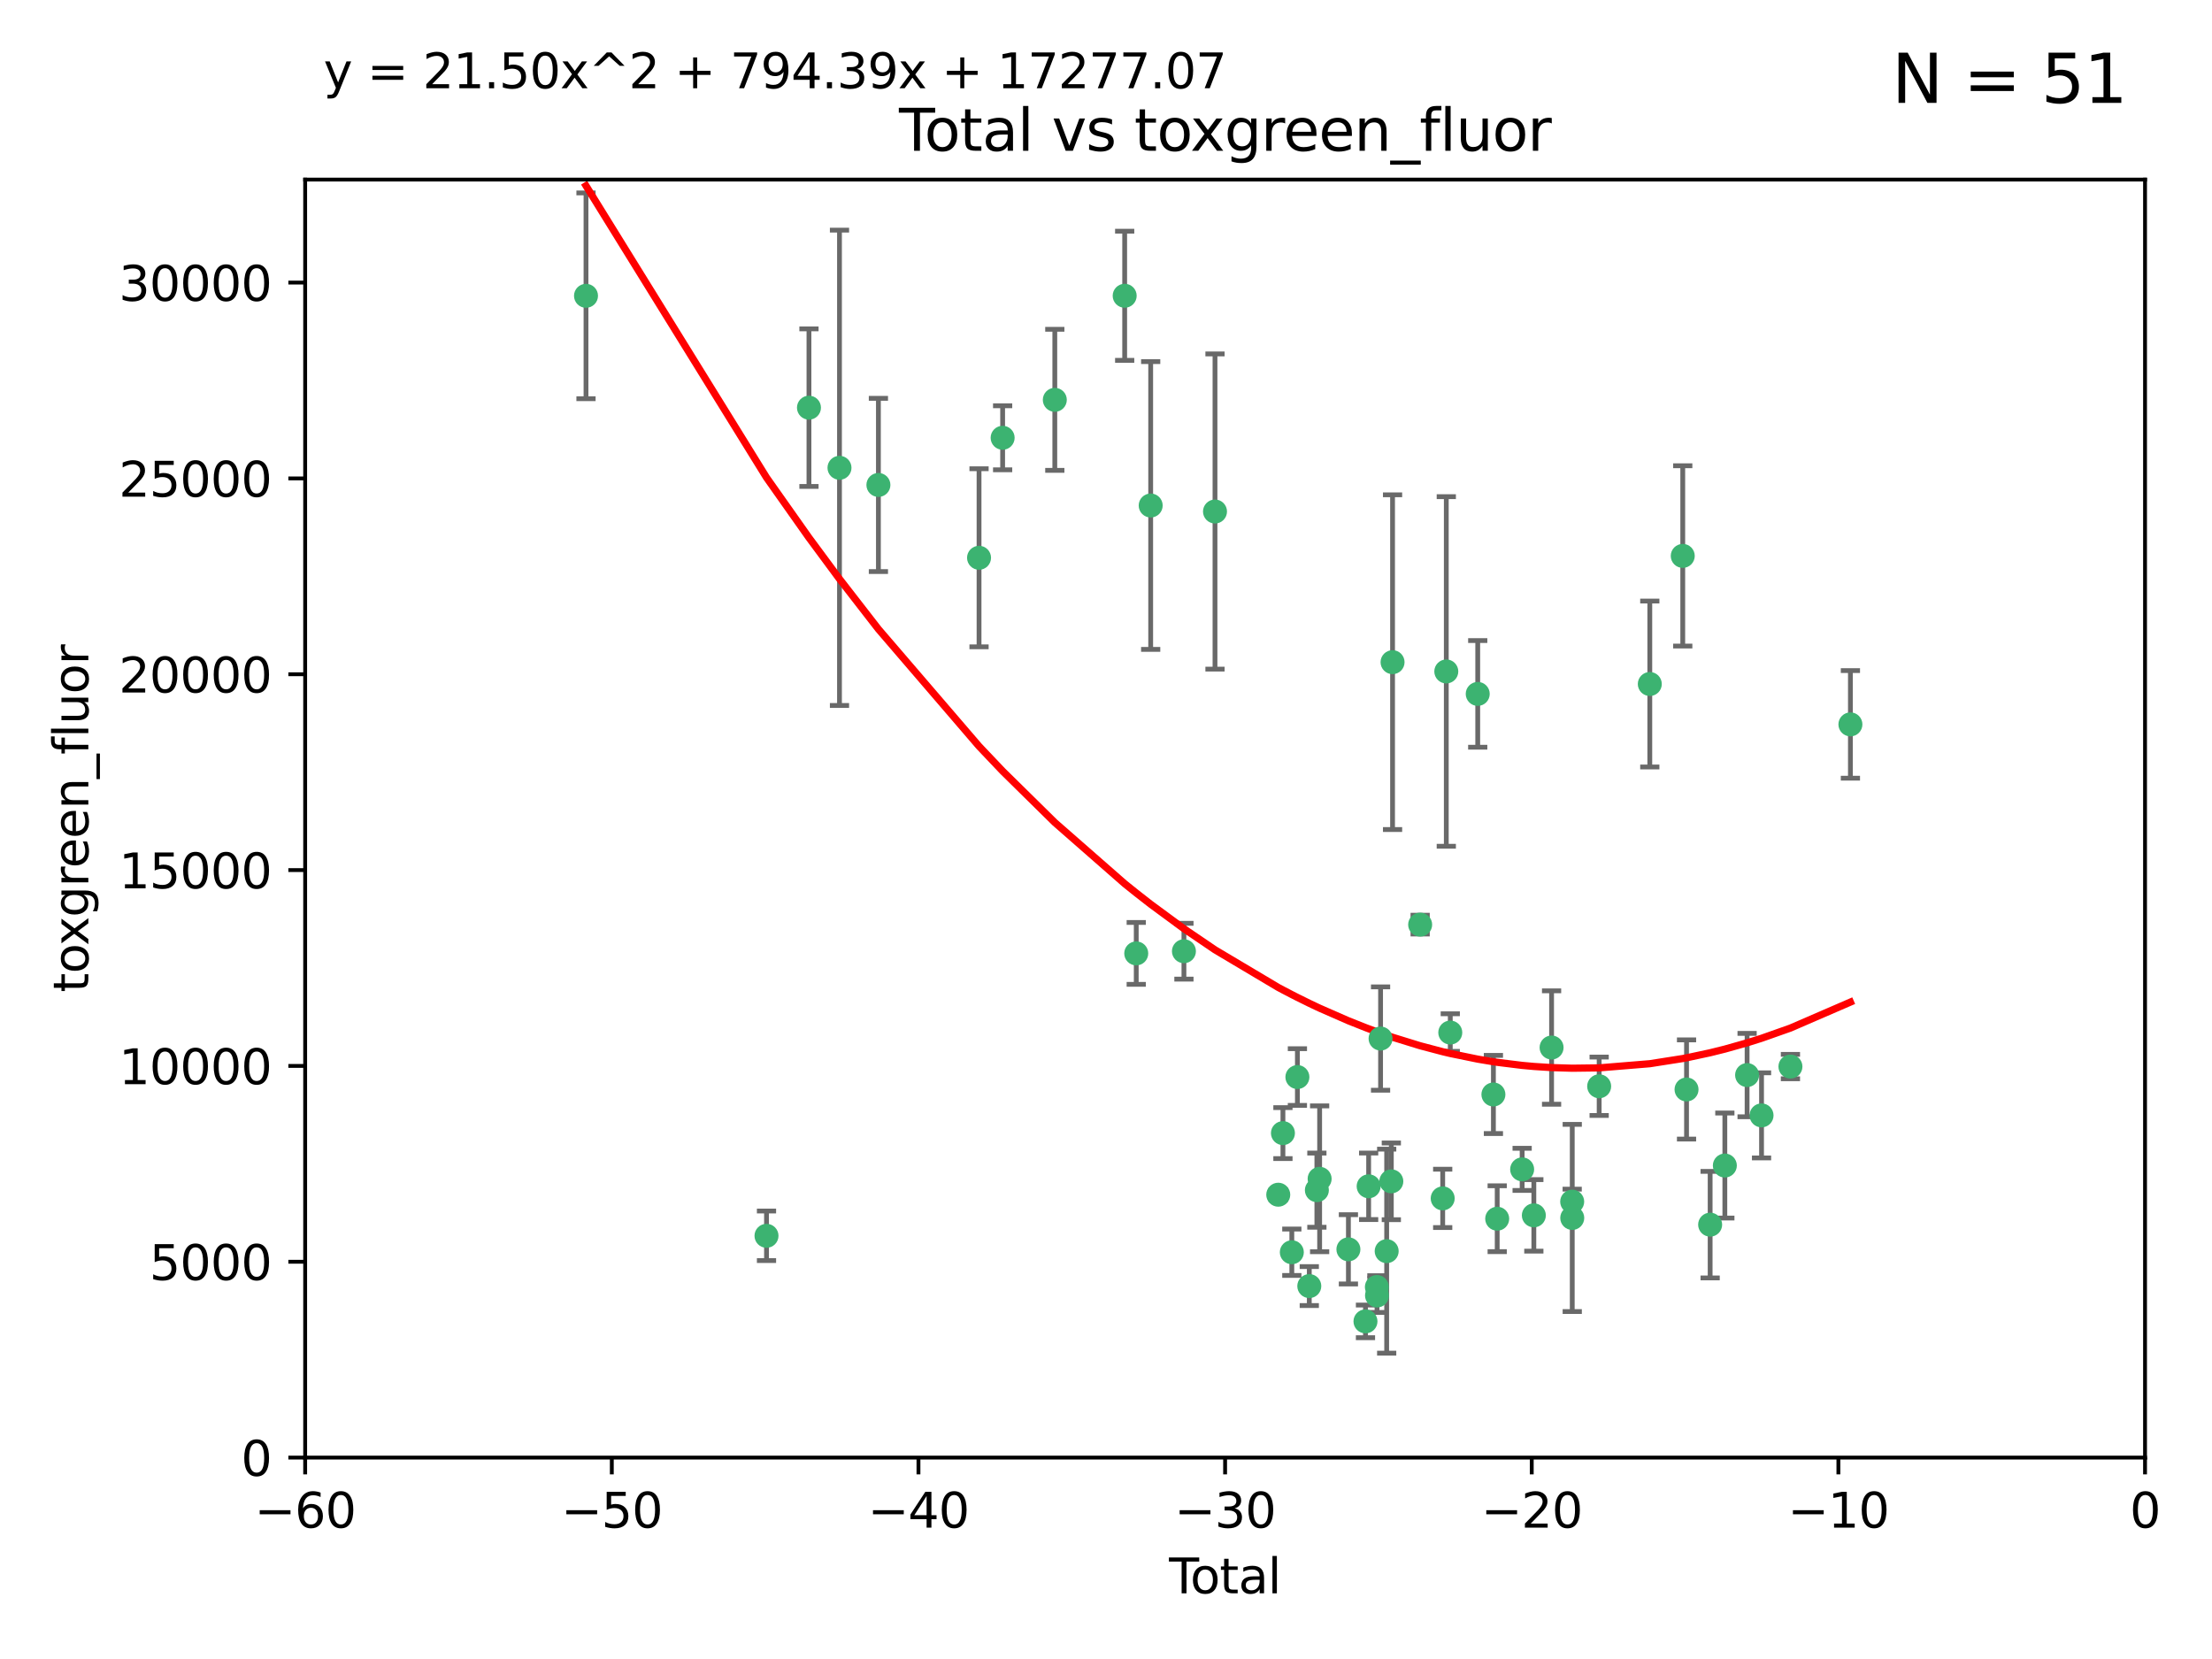 <?xml version="1.0" encoding="utf-8" standalone="no"?>
<!DOCTYPE svg PUBLIC "-//W3C//DTD SVG 1.1//EN"
  "http://www.w3.org/Graphics/SVG/1.1/DTD/svg11.dtd">
<svg xmlns:xlink="http://www.w3.org/1999/xlink" width="460.8pt" height="345.6pt" viewBox="0 0 460.8 345.6" xmlns="http://www.w3.org/2000/svg" version="1.1">
 <defs>
  <style type="text/css">*{stroke-linejoin: round; stroke-linecap: butt}</style>
 </defs>
 <g id="figure_1">
  <g id="patch_1">
   <path d="M 0 345.6 
L 460.8 345.6 
L 460.8 0 
L 0 0 
z
" style="fill: #ffffff"/>
  </g>
  <g id="axes_1">
   <g id="patch_2">
    <path d="M 63.571 303.64 
L 446.85 303.64 
L 446.85 37.411 
L 63.571 37.411 
z
" style="fill: #ffffff"/>
   </g>
   <g id="PathCollection_1">
    <defs>
     <path id="mffde269148" d="M 0 1.118 
C 0.297 1.118 0.581 1 0.791 0.791 
C 1 0.581 1.118 0.297 1.118 0 
C 1.118 -0.297 1 -0.581 0.791 -0.791 
C 0.581 -1 0.297 -1.118 0 -1.118 
C -0.297 -1.118 -0.581 -1 -0.791 -0.791 
C -1 -0.581 -1.118 -0.297 -1.118 0 
C -1.118 0.297 -1 0.581 -0.791 0.791 
C -0.581 1 -0.297 1.118 0 1.118 
z
" style="stroke: #3cb371"/>
    </defs>
    <g clip-path="url(#p7f542a3ec4)">
     <use xlink:href="#mffde269148" x="122.075" y="61.623" style="fill: #3cb371; stroke: #3cb371"/>
     <use xlink:href="#mffde269148" x="159.676" y="257.44" style="fill: #3cb371; stroke: #3cb371"/>
     <use xlink:href="#mffde269148" x="168.522" y="84.925" style="fill: #3cb371; stroke: #3cb371"/>
     <use xlink:href="#mffde269148" x="174.881" y="97.451" style="fill: #3cb371; stroke: #3cb371"/>
     <use xlink:href="#mffde269148" x="182.989" y="101.022" style="fill: #3cb371; stroke: #3cb371"/>
     <use xlink:href="#mffde269148" x="203.952" y="116.196" style="fill: #3cb371; stroke: #3cb371"/>
     <use xlink:href="#mffde269148" x="208.867" y="91.198" style="fill: #3cb371; stroke: #3cb371"/>
     <use xlink:href="#mffde269148" x="219.736" y="83.293" style="fill: #3cb371; stroke: #3cb371"/>
     <use xlink:href="#mffde269148" x="234.291" y="61.614" style="fill: #3cb371; stroke: #3cb371"/>
     <use xlink:href="#mffde269148" x="236.699" y="198.611" style="fill: #3cb371; stroke: #3cb371"/>
     <use xlink:href="#mffde269148" x="239.709" y="105.307" style="fill: #3cb371; stroke: #3cb371"/>
     <use xlink:href="#mffde269148" x="246.634" y="198.156" style="fill: #3cb371; stroke: #3cb371"/>
     <use xlink:href="#mffde269148" x="253.106" y="106.557" style="fill: #3cb371; stroke: #3cb371"/>
     <use xlink:href="#mffde269148" x="266.284" y="248.881" style="fill: #3cb371; stroke: #3cb371"/>
     <use xlink:href="#mffde269148" x="267.259" y="236.048" style="fill: #3cb371; stroke: #3cb371"/>
     <use xlink:href="#mffde269148" x="269.11" y="260.866" style="fill: #3cb371; stroke: #3cb371"/>
     <use xlink:href="#mffde269148" x="270.272" y="224.369" style="fill: #3cb371; stroke: #3cb371"/>
     <use xlink:href="#mffde269148" x="272.749" y="267.914" style="fill: #3cb371; stroke: #3cb371"/>
     <use xlink:href="#mffde269148" x="274.329" y="247.933" style="fill: #3cb371; stroke: #3cb371"/>
     <use xlink:href="#mffde269148" x="274.903" y="245.565" style="fill: #3cb371; stroke: #3cb371"/>
     <use xlink:href="#mffde269148" x="280.898" y="260.26" style="fill: #3cb371; stroke: #3cb371"/>
     <use xlink:href="#mffde269148" x="284.454" y="275.268" style="fill: #3cb371; stroke: #3cb371"/>
     <use xlink:href="#mffde269148" x="285.113" y="247.127" style="fill: #3cb371; stroke: #3cb371"/>
     <use xlink:href="#mffde269148" x="286.83" y="268.108" style="fill: #3cb371; stroke: #3cb371"/>
     <use xlink:href="#mffde269148" x="286.857" y="269.875" style="fill: #3cb371; stroke: #3cb371"/>
     <use xlink:href="#mffde269148" x="287.598" y="216.348" style="fill: #3cb371; stroke: #3cb371"/>
     <use xlink:href="#mffde269148" x="288.87" y="260.64" style="fill: #3cb371; stroke: #3cb371"/>
     <use xlink:href="#mffde269148" x="289.839" y="246.096" style="fill: #3cb371; stroke: #3cb371"/>
     <use xlink:href="#mffde269148" x="290.095" y="137.942" style="fill: #3cb371; stroke: #3cb371"/>
     <use xlink:href="#mffde269148" x="295.844" y="192.617" style="fill: #3cb371; stroke: #3cb371"/>
     <use xlink:href="#mffde269148" x="300.54" y="249.645" style="fill: #3cb371; stroke: #3cb371"/>
     <use xlink:href="#mffde269148" x="301.29" y="139.875" style="fill: #3cb371; stroke: #3cb371"/>
     <use xlink:href="#mffde269148" x="302.119" y="215.101" style="fill: #3cb371; stroke: #3cb371"/>
     <use xlink:href="#mffde269148" x="307.838" y="144.554" style="fill: #3cb371; stroke: #3cb371"/>
     <use xlink:href="#mffde269148" x="311.105" y="227.999" style="fill: #3cb371; stroke: #3cb371"/>
     <use xlink:href="#mffde269148" x="311.894" y="253.881" style="fill: #3cb371; stroke: #3cb371"/>
     <use xlink:href="#mffde269148" x="317.09" y="243.6" style="fill: #3cb371; stroke: #3cb371"/>
     <use xlink:href="#mffde269148" x="319.527" y="253.182" style="fill: #3cb371; stroke: #3cb371"/>
     <use xlink:href="#mffde269148" x="323.223" y="218.219" style="fill: #3cb371; stroke: #3cb371"/>
     <use xlink:href="#mffde269148" x="327.515" y="250.326" style="fill: #3cb371; stroke: #3cb371"/>
     <use xlink:href="#mffde269148" x="327.528" y="253.723" style="fill: #3cb371; stroke: #3cb371"/>
     <use xlink:href="#mffde269148" x="333.135" y="226.291" style="fill: #3cb371; stroke: #3cb371"/>
     <use xlink:href="#mffde269148" x="343.683" y="142.491" style="fill: #3cb371; stroke: #3cb371"/>
     <use xlink:href="#mffde269148" x="350.548" y="115.804" style="fill: #3cb371; stroke: #3cb371"/>
     <use xlink:href="#mffde269148" x="351.336" y="226.956" style="fill: #3cb371; stroke: #3cb371"/>
     <use xlink:href="#mffde269148" x="356.254" y="255.117" style="fill: #3cb371; stroke: #3cb371"/>
     <use xlink:href="#mffde269148" x="359.317" y="242.802" style="fill: #3cb371; stroke: #3cb371"/>
     <use xlink:href="#mffde269148" x="363.952" y="223.957" style="fill: #3cb371; stroke: #3cb371"/>
     <use xlink:href="#mffde269148" x="366.961" y="232.356" style="fill: #3cb371; stroke: #3cb371"/>
     <use xlink:href="#mffde269148" x="372.98" y="222.186" style="fill: #3cb371; stroke: #3cb371"/>
     <use xlink:href="#mffde269148" x="385.474" y="150.901" style="fill: #3cb371; stroke: #3cb371"/>
    </g>
   </g>
   <g id="matplotlib.axis_1">
    <g id="xtick_1">
     <g id="line2d_1">
      <defs>
       <path id="m86884b4609" d="M 0 0 
L 0 3.5 
" style="stroke: #000000; stroke-width: 0.8"/>
      </defs>
      <g>
       <use xlink:href="#m86884b4609" x="63.571" y="303.64" style="stroke: #000000; stroke-width: 0.8"/>
      </g>
     </g>
     <g id="text_1">
      <!-- −60 -->
      <g transform="translate(53.019 318.238)scale(0.1 -0.1)">
       <defs>
        <path id="DejaVuSans-2212" d="M 678 2272 
L 4684 2272 
L 4684 1741 
L 678 1741 
L 678 2272 
z
" transform="scale(0.016)"/>
        <path id="DejaVuSans-36" d="M 2113 2584 
Q 1688 2584 1439 2293 
Q 1191 2003 1191 1497 
Q 1191 994 1439 701 
Q 1688 409 2113 409 
Q 2538 409 2786 701 
Q 3034 994 3034 1497 
Q 3034 2003 2786 2293 
Q 2538 2584 2113 2584 
z
M 3366 4563 
L 3366 3988 
Q 3128 4100 2886 4159 
Q 2644 4219 2406 4219 
Q 1781 4219 1451 3797 
Q 1122 3375 1075 2522 
Q 1259 2794 1537 2939 
Q 1816 3084 2150 3084 
Q 2853 3084 3261 2657 
Q 3669 2231 3669 1497 
Q 3669 778 3244 343 
Q 2819 -91 2113 -91 
Q 1303 -91 875 529 
Q 447 1150 447 2328 
Q 447 3434 972 4092 
Q 1497 4750 2381 4750 
Q 2619 4750 2861 4703 
Q 3103 4656 3366 4563 
z
" transform="scale(0.016)"/>
        <path id="DejaVuSans-30" d="M 2034 4250 
Q 1547 4250 1301 3770 
Q 1056 3291 1056 2328 
Q 1056 1369 1301 889 
Q 1547 409 2034 409 
Q 2525 409 2770 889 
Q 3016 1369 3016 2328 
Q 3016 3291 2770 3770 
Q 2525 4250 2034 4250 
z
M 2034 4750 
Q 2819 4750 3233 4129 
Q 3647 3509 3647 2328 
Q 3647 1150 3233 529 
Q 2819 -91 2034 -91 
Q 1250 -91 836 529 
Q 422 1150 422 2328 
Q 422 3509 836 4129 
Q 1250 4750 2034 4750 
z
" transform="scale(0.016)"/>
       </defs>
       <use xlink:href="#DejaVuSans-2212"/>
       <use xlink:href="#DejaVuSans-36" x="83.789"/>
       <use xlink:href="#DejaVuSans-30" x="147.412"/>
      </g>
     </g>
    </g>
    <g id="xtick_2">
     <g id="line2d_2">
      <g>
       <use xlink:href="#m86884b4609" x="127.451" y="303.64" style="stroke: #000000; stroke-width: 0.8"/>
      </g>
     </g>
     <g id="text_2">
      <!-- −50 -->
      <g transform="translate(116.899 318.238)scale(0.1 -0.1)">
       <defs>
        <path id="DejaVuSans-35" d="M 691 4666 
L 3169 4666 
L 3169 4134 
L 1269 4134 
L 1269 2991 
Q 1406 3038 1543 3061 
Q 1681 3084 1819 3084 
Q 2600 3084 3056 2656 
Q 3513 2228 3513 1497 
Q 3513 744 3044 326 
Q 2575 -91 1722 -91 
Q 1428 -91 1123 -41 
Q 819 9 494 109 
L 494 744 
Q 775 591 1075 516 
Q 1375 441 1709 441 
Q 2250 441 2565 725 
Q 2881 1009 2881 1497 
Q 2881 1984 2565 2268 
Q 2250 2553 1709 2553 
Q 1456 2553 1204 2497 
Q 953 2441 691 2322 
L 691 4666 
z
" transform="scale(0.016)"/>
       </defs>
       <use xlink:href="#DejaVuSans-2212"/>
       <use xlink:href="#DejaVuSans-35" x="83.789"/>
       <use xlink:href="#DejaVuSans-30" x="147.412"/>
      </g>
     </g>
    </g>
    <g id="xtick_3">
     <g id="line2d_3">
      <g>
       <use xlink:href="#m86884b4609" x="191.331" y="303.64" style="stroke: #000000; stroke-width: 0.8"/>
      </g>
     </g>
     <g id="text_3">
      <!-- −40 -->
      <g transform="translate(180.778 318.238)scale(0.1 -0.1)">
       <defs>
        <path id="DejaVuSans-34" d="M 2419 4116 
L 825 1625 
L 2419 1625 
L 2419 4116 
z
M 2253 4666 
L 3047 4666 
L 3047 1625 
L 3713 1625 
L 3713 1100 
L 3047 1100 
L 3047 0 
L 2419 0 
L 2419 1100 
L 313 1100 
L 313 1709 
L 2253 4666 
z
" transform="scale(0.016)"/>
       </defs>
       <use xlink:href="#DejaVuSans-2212"/>
       <use xlink:href="#DejaVuSans-34" x="83.789"/>
       <use xlink:href="#DejaVuSans-30" x="147.412"/>
      </g>
     </g>
    </g>
    <g id="xtick_4">
     <g id="line2d_4">
      <g>
       <use xlink:href="#m86884b4609" x="255.211" y="303.64" style="stroke: #000000; stroke-width: 0.8"/>
      </g>
     </g>
     <g id="text_4">
      <!-- −30 -->
      <g transform="translate(244.658 318.238)scale(0.1 -0.1)">
       <defs>
        <path id="DejaVuSans-33" d="M 2597 2516 
Q 3050 2419 3304 2112 
Q 3559 1806 3559 1356 
Q 3559 666 3084 287 
Q 2609 -91 1734 -91 
Q 1441 -91 1130 -33 
Q 819 25 488 141 
L 488 750 
Q 750 597 1062 519 
Q 1375 441 1716 441 
Q 2309 441 2620 675 
Q 2931 909 2931 1356 
Q 2931 1769 2642 2001 
Q 2353 2234 1838 2234 
L 1294 2234 
L 1294 2753 
L 1863 2753 
Q 2328 2753 2575 2939 
Q 2822 3125 2822 3475 
Q 2822 3834 2567 4026 
Q 2313 4219 1838 4219 
Q 1578 4219 1281 4162 
Q 984 4106 628 3988 
L 628 4550 
Q 988 4650 1302 4700 
Q 1616 4750 1894 4750 
Q 2613 4750 3031 4423 
Q 3450 4097 3450 3541 
Q 3450 3153 3228 2886 
Q 3006 2619 2597 2516 
z
" transform="scale(0.016)"/>
       </defs>
       <use xlink:href="#DejaVuSans-2212"/>
       <use xlink:href="#DejaVuSans-33" x="83.789"/>
       <use xlink:href="#DejaVuSans-30" x="147.412"/>
      </g>
     </g>
    </g>
    <g id="xtick_5">
     <g id="line2d_5">
      <g>
       <use xlink:href="#m86884b4609" x="319.09" y="303.64" style="stroke: #000000; stroke-width: 0.8"/>
      </g>
     </g>
     <g id="text_5">
      <!-- −20 -->
      <g transform="translate(308.538 318.238)scale(0.1 -0.1)">
       <defs>
        <path id="DejaVuSans-32" d="M 1228 531 
L 3431 531 
L 3431 0 
L 469 0 
L 469 531 
Q 828 903 1448 1529 
Q 2069 2156 2228 2338 
Q 2531 2678 2651 2914 
Q 2772 3150 2772 3378 
Q 2772 3750 2511 3984 
Q 2250 4219 1831 4219 
Q 1534 4219 1204 4116 
Q 875 4013 500 3803 
L 500 4441 
Q 881 4594 1212 4672 
Q 1544 4750 1819 4750 
Q 2544 4750 2975 4387 
Q 3406 4025 3406 3419 
Q 3406 3131 3298 2873 
Q 3191 2616 2906 2266 
Q 2828 2175 2409 1742 
Q 1991 1309 1228 531 
z
" transform="scale(0.016)"/>
       </defs>
       <use xlink:href="#DejaVuSans-2212"/>
       <use xlink:href="#DejaVuSans-32" x="83.789"/>
       <use xlink:href="#DejaVuSans-30" x="147.412"/>
      </g>
     </g>
    </g>
    <g id="xtick_6">
     <g id="line2d_6">
      <g>
       <use xlink:href="#m86884b4609" x="382.97" y="303.64" style="stroke: #000000; stroke-width: 0.8"/>
      </g>
     </g>
     <g id="text_6">
      <!-- −10 -->
      <g transform="translate(372.418 318.238)scale(0.1 -0.1)">
       <defs>
        <path id="DejaVuSans-31" d="M 794 531 
L 1825 531 
L 1825 4091 
L 703 3866 
L 703 4441 
L 1819 4666 
L 2450 4666 
L 2450 531 
L 3481 531 
L 3481 0 
L 794 0 
L 794 531 
z
" transform="scale(0.016)"/>
       </defs>
       <use xlink:href="#DejaVuSans-2212"/>
       <use xlink:href="#DejaVuSans-31" x="83.789"/>
       <use xlink:href="#DejaVuSans-30" x="147.412"/>
      </g>
     </g>
    </g>
    <g id="xtick_7">
     <g id="line2d_7">
      <g>
       <use xlink:href="#m86884b4609" x="446.85" y="303.64" style="stroke: #000000; stroke-width: 0.8"/>
      </g>
     </g>
     <g id="text_7">
      <!-- 0 -->
      <g transform="translate(443.669 318.238)scale(0.1 -0.1)">
       <use xlink:href="#DejaVuSans-30"/>
      </g>
     </g>
    </g>
    <g id="text_8">
     <!-- Total -->
     <g transform="translate(243.534 331.917)scale(0.1 -0.1)">
      <defs>
       <path id="DejaVuSans-54" d="M -19 4666 
L 3928 4666 
L 3928 4134 
L 2272 4134 
L 2272 0 
L 1638 0 
L 1638 4134 
L -19 4134 
L -19 4666 
z
" transform="scale(0.016)"/>
       <path id="DejaVuSans-6f" d="M 1959 3097 
Q 1497 3097 1228 2736 
Q 959 2375 959 1747 
Q 959 1119 1226 758 
Q 1494 397 1959 397 
Q 2419 397 2687 759 
Q 2956 1122 2956 1747 
Q 2956 2369 2687 2733 
Q 2419 3097 1959 3097 
z
M 1959 3584 
Q 2709 3584 3137 3096 
Q 3566 2609 3566 1747 
Q 3566 888 3137 398 
Q 2709 -91 1959 -91 
Q 1206 -91 779 398 
Q 353 888 353 1747 
Q 353 2609 779 3096 
Q 1206 3584 1959 3584 
z
" transform="scale(0.016)"/>
       <path id="DejaVuSans-74" d="M 1172 4494 
L 1172 3500 
L 2356 3500 
L 2356 3053 
L 1172 3053 
L 1172 1153 
Q 1172 725 1289 603 
Q 1406 481 1766 481 
L 2356 481 
L 2356 0 
L 1766 0 
Q 1100 0 847 248 
Q 594 497 594 1153 
L 594 3053 
L 172 3053 
L 172 3500 
L 594 3500 
L 594 4494 
L 1172 4494 
z
" transform="scale(0.016)"/>
       <path id="DejaVuSans-61" d="M 2194 1759 
Q 1497 1759 1228 1600 
Q 959 1441 959 1056 
Q 959 750 1161 570 
Q 1363 391 1709 391 
Q 2188 391 2477 730 
Q 2766 1069 2766 1631 
L 2766 1759 
L 2194 1759 
z
M 3341 1997 
L 3341 0 
L 2766 0 
L 2766 531 
Q 2569 213 2275 61 
Q 1981 -91 1556 -91 
Q 1019 -91 701 211 
Q 384 513 384 1019 
Q 384 1609 779 1909 
Q 1175 2209 1959 2209 
L 2766 2209 
L 2766 2266 
Q 2766 2663 2505 2880 
Q 2244 3097 1772 3097 
Q 1472 3097 1187 3025 
Q 903 2953 641 2809 
L 641 3341 
Q 956 3463 1253 3523 
Q 1550 3584 1831 3584 
Q 2591 3584 2966 3190 
Q 3341 2797 3341 1997 
z
" transform="scale(0.016)"/>
       <path id="DejaVuSans-6c" d="M 603 4863 
L 1178 4863 
L 1178 0 
L 603 0 
L 603 4863 
z
" transform="scale(0.016)"/>
      </defs>
      <use xlink:href="#DejaVuSans-54"/>
      <use xlink:href="#DejaVuSans-6f" x="44.084"/>
      <use xlink:href="#DejaVuSans-74" x="105.266"/>
      <use xlink:href="#DejaVuSans-61" x="144.475"/>
      <use xlink:href="#DejaVuSans-6c" x="205.754"/>
     </g>
    </g>
   </g>
   <g id="matplotlib.axis_2">
    <g id="ytick_1">
     <g id="line2d_8">
      <defs>
       <path id="m8bf0d61ea5" d="M 0 0 
L -3.5 0 
" style="stroke: #000000; stroke-width: 0.8"/>
      </defs>
      <g>
       <use xlink:href="#m8bf0d61ea5" x="63.571" y="303.64" style="stroke: #000000; stroke-width: 0.8"/>
      </g>
     </g>
     <g id="text_9">
      <!-- 0 -->
      <g transform="translate(50.209 307.439)scale(0.1 -0.1)">
       <use xlink:href="#DejaVuSans-30"/>
      </g>
     </g>
    </g>
    <g id="ytick_2">
     <g id="line2d_9">
      <g>
       <use xlink:href="#m8bf0d61ea5" x="63.571" y="262.845" style="stroke: #000000; stroke-width: 0.8"/>
      </g>
     </g>
     <g id="text_10">
      <!-- 5000 -->
      <g transform="translate(31.121 266.644)scale(0.1 -0.1)">
       <use xlink:href="#DejaVuSans-35"/>
       <use xlink:href="#DejaVuSans-30" x="63.623"/>
       <use xlink:href="#DejaVuSans-30" x="127.246"/>
       <use xlink:href="#DejaVuSans-30" x="190.869"/>
      </g>
     </g>
    </g>
    <g id="ytick_3">
     <g id="line2d_10">
      <g>
       <use xlink:href="#m8bf0d61ea5" x="63.571" y="222.05" style="stroke: #000000; stroke-width: 0.8"/>
      </g>
     </g>
     <g id="text_11">
      <!-- 10000 -->
      <g transform="translate(24.759 225.849)scale(0.1 -0.1)">
       <use xlink:href="#DejaVuSans-31"/>
       <use xlink:href="#DejaVuSans-30" x="63.623"/>
       <use xlink:href="#DejaVuSans-30" x="127.246"/>
       <use xlink:href="#DejaVuSans-30" x="190.869"/>
       <use xlink:href="#DejaVuSans-30" x="254.492"/>
      </g>
     </g>
    </g>
    <g id="ytick_4">
     <g id="line2d_11">
      <g>
       <use xlink:href="#m8bf0d61ea5" x="63.571" y="181.255" style="stroke: #000000; stroke-width: 0.8"/>
      </g>
     </g>
     <g id="text_12">
      <!-- 15000 -->
      <g transform="translate(24.759 185.054)scale(0.1 -0.1)">
       <use xlink:href="#DejaVuSans-31"/>
       <use xlink:href="#DejaVuSans-35" x="63.623"/>
       <use xlink:href="#DejaVuSans-30" x="127.246"/>
       <use xlink:href="#DejaVuSans-30" x="190.869"/>
       <use xlink:href="#DejaVuSans-30" x="254.492"/>
      </g>
     </g>
    </g>
    <g id="ytick_5">
     <g id="line2d_12">
      <g>
       <use xlink:href="#m8bf0d61ea5" x="63.571" y="140.459" style="stroke: #000000; stroke-width: 0.8"/>
      </g>
     </g>
     <g id="text_13">
      <!-- 20000 -->
      <g transform="translate(24.759 144.259)scale(0.1 -0.1)">
       <use xlink:href="#DejaVuSans-32"/>
       <use xlink:href="#DejaVuSans-30" x="63.623"/>
       <use xlink:href="#DejaVuSans-30" x="127.246"/>
       <use xlink:href="#DejaVuSans-30" x="190.869"/>
       <use xlink:href="#DejaVuSans-30" x="254.492"/>
      </g>
     </g>
    </g>
    <g id="ytick_6">
     <g id="line2d_13">
      <g>
       <use xlink:href="#m8bf0d61ea5" x="63.571" y="99.664" style="stroke: #000000; stroke-width: 0.8"/>
      </g>
     </g>
     <g id="text_14">
      <!-- 25000 -->
      <g transform="translate(24.759 103.464)scale(0.1 -0.1)">
       <use xlink:href="#DejaVuSans-32"/>
       <use xlink:href="#DejaVuSans-35" x="63.623"/>
       <use xlink:href="#DejaVuSans-30" x="127.246"/>
       <use xlink:href="#DejaVuSans-30" x="190.869"/>
       <use xlink:href="#DejaVuSans-30" x="254.492"/>
      </g>
     </g>
    </g>
    <g id="ytick_7">
     <g id="line2d_14">
      <g>
       <use xlink:href="#m8bf0d61ea5" x="63.571" y="58.869" style="stroke: #000000; stroke-width: 0.8"/>
      </g>
     </g>
     <g id="text_15">
      <!-- 30000 -->
      <g transform="translate(24.759 62.668)scale(0.1 -0.1)">
       <use xlink:href="#DejaVuSans-33"/>
       <use xlink:href="#DejaVuSans-30" x="63.623"/>
       <use xlink:href="#DejaVuSans-30" x="127.246"/>
       <use xlink:href="#DejaVuSans-30" x="190.869"/>
       <use xlink:href="#DejaVuSans-30" x="254.492"/>
      </g>
     </g>
    </g>
    <g id="text_16">
     <!-- toxgreen_fluor -->
     <g transform="translate(18.401 206.72)rotate(-90)scale(0.1 -0.1)">
      <defs>
       <path id="DejaVuSans-78" d="M 3513 3500 
L 2247 1797 
L 3578 0 
L 2900 0 
L 1881 1375 
L 863 0 
L 184 0 
L 1544 1831 
L 300 3500 
L 978 3500 
L 1906 2253 
L 2834 3500 
L 3513 3500 
z
" transform="scale(0.016)"/>
       <path id="DejaVuSans-67" d="M 2906 1791 
Q 2906 2416 2648 2759 
Q 2391 3103 1925 3103 
Q 1463 3103 1205 2759 
Q 947 2416 947 1791 
Q 947 1169 1205 825 
Q 1463 481 1925 481 
Q 2391 481 2648 825 
Q 2906 1169 2906 1791 
z
M 3481 434 
Q 3481 -459 3084 -895 
Q 2688 -1331 1869 -1331 
Q 1566 -1331 1297 -1286 
Q 1028 -1241 775 -1147 
L 775 -588 
Q 1028 -725 1275 -790 
Q 1522 -856 1778 -856 
Q 2344 -856 2625 -561 
Q 2906 -266 2906 331 
L 2906 616 
Q 2728 306 2450 153 
Q 2172 0 1784 0 
Q 1141 0 747 490 
Q 353 981 353 1791 
Q 353 2603 747 3093 
Q 1141 3584 1784 3584 
Q 2172 3584 2450 3431 
Q 2728 3278 2906 2969 
L 2906 3500 
L 3481 3500 
L 3481 434 
z
" transform="scale(0.016)"/>
       <path id="DejaVuSans-72" d="M 2631 2963 
Q 2534 3019 2420 3045 
Q 2306 3072 2169 3072 
Q 1681 3072 1420 2755 
Q 1159 2438 1159 1844 
L 1159 0 
L 581 0 
L 581 3500 
L 1159 3500 
L 1159 2956 
Q 1341 3275 1631 3429 
Q 1922 3584 2338 3584 
Q 2397 3584 2469 3576 
Q 2541 3569 2628 3553 
L 2631 2963 
z
" transform="scale(0.016)"/>
       <path id="DejaVuSans-65" d="M 3597 1894 
L 3597 1613 
L 953 1613 
Q 991 1019 1311 708 
Q 1631 397 2203 397 
Q 2534 397 2845 478 
Q 3156 559 3463 722 
L 3463 178 
Q 3153 47 2828 -22 
Q 2503 -91 2169 -91 
Q 1331 -91 842 396 
Q 353 884 353 1716 
Q 353 2575 817 3079 
Q 1281 3584 2069 3584 
Q 2775 3584 3186 3129 
Q 3597 2675 3597 1894 
z
M 3022 2063 
Q 3016 2534 2758 2815 
Q 2500 3097 2075 3097 
Q 1594 3097 1305 2825 
Q 1016 2553 972 2059 
L 3022 2063 
z
" transform="scale(0.016)"/>
       <path id="DejaVuSans-6e" d="M 3513 2113 
L 3513 0 
L 2938 0 
L 2938 2094 
Q 2938 2591 2744 2837 
Q 2550 3084 2163 3084 
Q 1697 3084 1428 2787 
Q 1159 2491 1159 1978 
L 1159 0 
L 581 0 
L 581 3500 
L 1159 3500 
L 1159 2956 
Q 1366 3272 1645 3428 
Q 1925 3584 2291 3584 
Q 2894 3584 3203 3211 
Q 3513 2838 3513 2113 
z
" transform="scale(0.016)"/>
       <path id="DejaVuSans-5f" d="M 3263 -1063 
L 3263 -1509 
L -63 -1509 
L -63 -1063 
L 3263 -1063 
z
" transform="scale(0.016)"/>
       <path id="DejaVuSans-66" d="M 2375 4863 
L 2375 4384 
L 1825 4384 
Q 1516 4384 1395 4259 
Q 1275 4134 1275 3809 
L 1275 3500 
L 2222 3500 
L 2222 3053 
L 1275 3053 
L 1275 0 
L 697 0 
L 697 3053 
L 147 3053 
L 147 3500 
L 697 3500 
L 697 3744 
Q 697 4328 969 4595 
Q 1241 4863 1831 4863 
L 2375 4863 
z
" transform="scale(0.016)"/>
       <path id="DejaVuSans-75" d="M 544 1381 
L 544 3500 
L 1119 3500 
L 1119 1403 
Q 1119 906 1312 657 
Q 1506 409 1894 409 
Q 2359 409 2629 706 
Q 2900 1003 2900 1516 
L 2900 3500 
L 3475 3500 
L 3475 0 
L 2900 0 
L 2900 538 
Q 2691 219 2414 64 
Q 2138 -91 1772 -91 
Q 1169 -91 856 284 
Q 544 659 544 1381 
z
M 1991 3584 
L 1991 3584 
z
" transform="scale(0.016)"/>
      </defs>
      <use xlink:href="#DejaVuSans-74"/>
      <use xlink:href="#DejaVuSans-6f" x="39.209"/>
      <use xlink:href="#DejaVuSans-78" x="97.266"/>
      <use xlink:href="#DejaVuSans-67" x="156.445"/>
      <use xlink:href="#DejaVuSans-72" x="219.922"/>
      <use xlink:href="#DejaVuSans-65" x="258.785"/>
      <use xlink:href="#DejaVuSans-65" x="320.309"/>
      <use xlink:href="#DejaVuSans-6e" x="381.832"/>
      <use xlink:href="#DejaVuSans-5f" x="445.211"/>
      <use xlink:href="#DejaVuSans-66" x="495.211"/>
      <use xlink:href="#DejaVuSans-6c" x="530.416"/>
      <use xlink:href="#DejaVuSans-75" x="558.199"/>
      <use xlink:href="#DejaVuSans-6f" x="621.578"/>
      <use xlink:href="#DejaVuSans-72" x="682.76"/>
     </g>
    </g>
   </g>
   <g id="LineCollection_1">
    <path d="M 122.075 83.058 
L 122.075 40.187 
" clip-path="url(#p7f542a3ec4)" style="fill: none; stroke: #696969"/>
    <path d="M 159.676 262.6 
L 159.676 252.279 
" clip-path="url(#p7f542a3ec4)" style="fill: none; stroke: #696969"/>
    <path d="M 168.522 101.336 
L 168.522 68.515 
" clip-path="url(#p7f542a3ec4)" style="fill: none; stroke: #696969"/>
    <path d="M 174.881 146.963 
L 174.881 47.939 
" clip-path="url(#p7f542a3ec4)" style="fill: none; stroke: #696969"/>
    <path d="M 182.989 119.066 
L 182.989 82.979 
" clip-path="url(#p7f542a3ec4)" style="fill: none; stroke: #696969"/>
    <path d="M 203.952 134.745 
L 203.952 97.647 
" clip-path="url(#p7f542a3ec4)" style="fill: none; stroke: #696969"/>
    <path d="M 208.867 97.868 
L 208.867 84.528 
" clip-path="url(#p7f542a3ec4)" style="fill: none; stroke: #696969"/>
    <path d="M 219.736 97.986 
L 219.736 68.599 
" clip-path="url(#p7f542a3ec4)" style="fill: none; stroke: #696969"/>
    <path d="M 234.291 75.067 
L 234.291 48.16 
" clip-path="url(#p7f542a3ec4)" style="fill: none; stroke: #696969"/>
    <path d="M 236.699 205.055 
L 236.699 192.168 
" clip-path="url(#p7f542a3ec4)" style="fill: none; stroke: #696969"/>
    <path d="M 239.709 135.28 
L 239.709 75.334 
" clip-path="url(#p7f542a3ec4)" style="fill: none; stroke: #696969"/>
    <path d="M 246.634 203.967 
L 246.634 192.344 
" clip-path="url(#p7f542a3ec4)" style="fill: none; stroke: #696969"/>
    <path d="M 253.106 139.387 
L 253.106 73.727 
" clip-path="url(#p7f542a3ec4)" style="fill: none; stroke: #696969"/>
    <path d="M 266.284 249.896 
L 266.284 247.866 
" clip-path="url(#p7f542a3ec4)" style="fill: none; stroke: #696969"/>
    <path d="M 267.259 241.356 
L 267.259 230.74 
" clip-path="url(#p7f542a3ec4)" style="fill: none; stroke: #696969"/>
    <path d="M 269.11 265.698 
L 269.11 256.034 
" clip-path="url(#p7f542a3ec4)" style="fill: none; stroke: #696969"/>
    <path d="M 270.272 230.273 
L 270.272 218.464 
" clip-path="url(#p7f542a3ec4)" style="fill: none; stroke: #696969"/>
    <path d="M 272.749 271.971 
L 272.749 263.857 
" clip-path="url(#p7f542a3ec4)" style="fill: none; stroke: #696969"/>
    <path d="M 274.329 255.66 
L 274.329 240.205 
" clip-path="url(#p7f542a3ec4)" style="fill: none; stroke: #696969"/>
    <path d="M 274.903 260.755 
L 274.903 230.374 
" clip-path="url(#p7f542a3ec4)" style="fill: none; stroke: #696969"/>
    <path d="M 280.898 267.474 
L 280.898 253.045 
" clip-path="url(#p7f542a3ec4)" style="fill: none; stroke: #696969"/>
    <path d="M 284.454 278.667 
L 284.454 271.868 
" clip-path="url(#p7f542a3ec4)" style="fill: none; stroke: #696969"/>
    <path d="M 285.113 254.054 
L 285.113 240.199 
" clip-path="url(#p7f542a3ec4)" style="fill: none; stroke: #696969"/>
    <path d="M 286.83 270.462 
L 286.83 265.753 
" clip-path="url(#p7f542a3ec4)" style="fill: none; stroke: #696969"/>
    <path d="M 286.857 273.409 
L 286.857 266.341 
" clip-path="url(#p7f542a3ec4)" style="fill: none; stroke: #696969"/>
    <path d="M 287.598 227.113 
L 287.598 205.583 
" clip-path="url(#p7f542a3ec4)" style="fill: none; stroke: #696969"/>
    <path d="M 288.87 281.889 
L 288.87 239.39 
" clip-path="url(#p7f542a3ec4)" style="fill: none; stroke: #696969"/>
    <path d="M 289.839 254.089 
L 289.839 238.103 
" clip-path="url(#p7f542a3ec4)" style="fill: none; stroke: #696969"/>
    <path d="M 290.095 172.804 
L 290.095 103.08 
" clip-path="url(#p7f542a3ec4)" style="fill: none; stroke: #696969"/>
    <path d="M 295.844 194.574 
L 295.844 190.659 
" clip-path="url(#p7f542a3ec4)" style="fill: none; stroke: #696969"/>
    <path d="M 300.54 255.722 
L 300.54 243.569 
" clip-path="url(#p7f542a3ec4)" style="fill: none; stroke: #696969"/>
    <path d="M 301.29 176.287 
L 301.29 103.464 
" clip-path="url(#p7f542a3ec4)" style="fill: none; stroke: #696969"/>
    <path d="M 302.119 219.013 
L 302.119 211.189 
" clip-path="url(#p7f542a3ec4)" style="fill: none; stroke: #696969"/>
    <path d="M 307.838 155.662 
L 307.838 133.445 
" clip-path="url(#p7f542a3ec4)" style="fill: none; stroke: #696969"/>
    <path d="M 311.105 236.14 
L 311.105 219.858 
" clip-path="url(#p7f542a3ec4)" style="fill: none; stroke: #696969"/>
    <path d="M 311.894 260.74 
L 311.894 247.023 
" clip-path="url(#p7f542a3ec4)" style="fill: none; stroke: #696969"/>
    <path d="M 317.09 247.989 
L 317.09 239.21 
" clip-path="url(#p7f542a3ec4)" style="fill: none; stroke: #696969"/>
    <path d="M 319.527 260.631 
L 319.527 245.734 
" clip-path="url(#p7f542a3ec4)" style="fill: none; stroke: #696969"/>
    <path d="M 323.223 230.03 
L 323.223 206.407 
" clip-path="url(#p7f542a3ec4)" style="fill: none; stroke: #696969"/>
    <path d="M 327.515 252.928 
L 327.515 247.723 
" clip-path="url(#p7f542a3ec4)" style="fill: none; stroke: #696969"/>
    <path d="M 327.528 273.219 
L 327.528 234.226 
" clip-path="url(#p7f542a3ec4)" style="fill: none; stroke: #696969"/>
    <path d="M 333.135 232.375 
L 333.135 220.208 
" clip-path="url(#p7f542a3ec4)" style="fill: none; stroke: #696969"/>
    <path d="M 343.683 159.773 
L 343.683 125.209 
" clip-path="url(#p7f542a3ec4)" style="fill: none; stroke: #696969"/>
    <path d="M 350.548 134.583 
L 350.548 97.026 
" clip-path="url(#p7f542a3ec4)" style="fill: none; stroke: #696969"/>
    <path d="M 351.336 237.288 
L 351.336 216.624 
" clip-path="url(#p7f542a3ec4)" style="fill: none; stroke: #696969"/>
    <path d="M 356.254 266.211 
L 356.254 244.023 
" clip-path="url(#p7f542a3ec4)" style="fill: none; stroke: #696969"/>
    <path d="M 359.317 253.739 
L 359.317 231.864 
" clip-path="url(#p7f542a3ec4)" style="fill: none; stroke: #696969"/>
    <path d="M 363.952 232.641 
L 363.952 215.272 
" clip-path="url(#p7f542a3ec4)" style="fill: none; stroke: #696969"/>
    <path d="M 366.961 241.221 
L 366.961 223.49 
" clip-path="url(#p7f542a3ec4)" style="fill: none; stroke: #696969"/>
    <path d="M 372.98 224.733 
L 372.98 219.639 
" clip-path="url(#p7f542a3ec4)" style="fill: none; stroke: #696969"/>
    <path d="M 385.474 162.109 
L 385.474 139.694 
" clip-path="url(#p7f542a3ec4)" style="fill: none; stroke: #696969"/>
   </g>
   <g id="line2d_15">
    <defs>
     <path id="mf0f797efe6" d="M 2 0 
L -2 -0 
" style="stroke: #696969"/>
    </defs>
    <g clip-path="url(#p7f542a3ec4)">
     <use xlink:href="#mf0f797efe6" x="122.075" y="83.058" style="fill: #696969; stroke: #696969"/>
     <use xlink:href="#mf0f797efe6" x="159.676" y="262.6" style="fill: #696969; stroke: #696969"/>
     <use xlink:href="#mf0f797efe6" x="168.522" y="101.336" style="fill: #696969; stroke: #696969"/>
     <use xlink:href="#mf0f797efe6" x="174.881" y="146.963" style="fill: #696969; stroke: #696969"/>
     <use xlink:href="#mf0f797efe6" x="182.989" y="119.066" style="fill: #696969; stroke: #696969"/>
     <use xlink:href="#mf0f797efe6" x="203.952" y="134.745" style="fill: #696969; stroke: #696969"/>
     <use xlink:href="#mf0f797efe6" x="208.867" y="97.868" style="fill: #696969; stroke: #696969"/>
     <use xlink:href="#mf0f797efe6" x="219.736" y="97.986" style="fill: #696969; stroke: #696969"/>
     <use xlink:href="#mf0f797efe6" x="234.291" y="75.067" style="fill: #696969; stroke: #696969"/>
     <use xlink:href="#mf0f797efe6" x="236.699" y="205.055" style="fill: #696969; stroke: #696969"/>
     <use xlink:href="#mf0f797efe6" x="239.709" y="135.28" style="fill: #696969; stroke: #696969"/>
     <use xlink:href="#mf0f797efe6" x="246.634" y="203.967" style="fill: #696969; stroke: #696969"/>
     <use xlink:href="#mf0f797efe6" x="253.106" y="139.387" style="fill: #696969; stroke: #696969"/>
     <use xlink:href="#mf0f797efe6" x="266.284" y="249.896" style="fill: #696969; stroke: #696969"/>
     <use xlink:href="#mf0f797efe6" x="267.259" y="241.356" style="fill: #696969; stroke: #696969"/>
     <use xlink:href="#mf0f797efe6" x="269.11" y="265.698" style="fill: #696969; stroke: #696969"/>
     <use xlink:href="#mf0f797efe6" x="270.272" y="230.273" style="fill: #696969; stroke: #696969"/>
     <use xlink:href="#mf0f797efe6" x="272.749" y="271.971" style="fill: #696969; stroke: #696969"/>
     <use xlink:href="#mf0f797efe6" x="274.329" y="255.66" style="fill: #696969; stroke: #696969"/>
     <use xlink:href="#mf0f797efe6" x="274.903" y="260.755" style="fill: #696969; stroke: #696969"/>
     <use xlink:href="#mf0f797efe6" x="280.898" y="267.474" style="fill: #696969; stroke: #696969"/>
     <use xlink:href="#mf0f797efe6" x="284.454" y="278.667" style="fill: #696969; stroke: #696969"/>
     <use xlink:href="#mf0f797efe6" x="285.113" y="254.054" style="fill: #696969; stroke: #696969"/>
     <use xlink:href="#mf0f797efe6" x="286.83" y="270.462" style="fill: #696969; stroke: #696969"/>
     <use xlink:href="#mf0f797efe6" x="286.857" y="273.409" style="fill: #696969; stroke: #696969"/>
     <use xlink:href="#mf0f797efe6" x="287.598" y="227.113" style="fill: #696969; stroke: #696969"/>
     <use xlink:href="#mf0f797efe6" x="288.87" y="281.889" style="fill: #696969; stroke: #696969"/>
     <use xlink:href="#mf0f797efe6" x="289.839" y="254.089" style="fill: #696969; stroke: #696969"/>
     <use xlink:href="#mf0f797efe6" x="290.095" y="172.804" style="fill: #696969; stroke: #696969"/>
     <use xlink:href="#mf0f797efe6" x="295.844" y="194.574" style="fill: #696969; stroke: #696969"/>
     <use xlink:href="#mf0f797efe6" x="300.54" y="255.722" style="fill: #696969; stroke: #696969"/>
     <use xlink:href="#mf0f797efe6" x="301.29" y="176.287" style="fill: #696969; stroke: #696969"/>
     <use xlink:href="#mf0f797efe6" x="302.119" y="219.013" style="fill: #696969; stroke: #696969"/>
     <use xlink:href="#mf0f797efe6" x="307.838" y="155.662" style="fill: #696969; stroke: #696969"/>
     <use xlink:href="#mf0f797efe6" x="311.105" y="236.14" style="fill: #696969; stroke: #696969"/>
     <use xlink:href="#mf0f797efe6" x="311.894" y="260.74" style="fill: #696969; stroke: #696969"/>
     <use xlink:href="#mf0f797efe6" x="317.09" y="247.989" style="fill: #696969; stroke: #696969"/>
     <use xlink:href="#mf0f797efe6" x="319.527" y="260.631" style="fill: #696969; stroke: #696969"/>
     <use xlink:href="#mf0f797efe6" x="323.223" y="230.03" style="fill: #696969; stroke: #696969"/>
     <use xlink:href="#mf0f797efe6" x="327.515" y="252.928" style="fill: #696969; stroke: #696969"/>
     <use xlink:href="#mf0f797efe6" x="327.528" y="273.219" style="fill: #696969; stroke: #696969"/>
     <use xlink:href="#mf0f797efe6" x="333.135" y="232.375" style="fill: #696969; stroke: #696969"/>
     <use xlink:href="#mf0f797efe6" x="343.683" y="159.773" style="fill: #696969; stroke: #696969"/>
     <use xlink:href="#mf0f797efe6" x="350.548" y="134.583" style="fill: #696969; stroke: #696969"/>
     <use xlink:href="#mf0f797efe6" x="351.336" y="237.288" style="fill: #696969; stroke: #696969"/>
     <use xlink:href="#mf0f797efe6" x="356.254" y="266.211" style="fill: #696969; stroke: #696969"/>
     <use xlink:href="#mf0f797efe6" x="359.317" y="253.739" style="fill: #696969; stroke: #696969"/>
     <use xlink:href="#mf0f797efe6" x="363.952" y="232.641" style="fill: #696969; stroke: #696969"/>
     <use xlink:href="#mf0f797efe6" x="366.961" y="241.221" style="fill: #696969; stroke: #696969"/>
     <use xlink:href="#mf0f797efe6" x="372.98" y="224.733" style="fill: #696969; stroke: #696969"/>
     <use xlink:href="#mf0f797efe6" x="385.474" y="162.109" style="fill: #696969; stroke: #696969"/>
    </g>
   </g>
   <g id="line2d_16">
    <g clip-path="url(#p7f542a3ec4)">
     <use xlink:href="#mf0f797efe6" x="122.075" y="40.187" style="fill: #696969; stroke: #696969"/>
     <use xlink:href="#mf0f797efe6" x="159.676" y="252.279" style="fill: #696969; stroke: #696969"/>
     <use xlink:href="#mf0f797efe6" x="168.522" y="68.515" style="fill: #696969; stroke: #696969"/>
     <use xlink:href="#mf0f797efe6" x="174.881" y="47.939" style="fill: #696969; stroke: #696969"/>
     <use xlink:href="#mf0f797efe6" x="182.989" y="82.979" style="fill: #696969; stroke: #696969"/>
     <use xlink:href="#mf0f797efe6" x="203.952" y="97.647" style="fill: #696969; stroke: #696969"/>
     <use xlink:href="#mf0f797efe6" x="208.867" y="84.528" style="fill: #696969; stroke: #696969"/>
     <use xlink:href="#mf0f797efe6" x="219.736" y="68.599" style="fill: #696969; stroke: #696969"/>
     <use xlink:href="#mf0f797efe6" x="234.291" y="48.16" style="fill: #696969; stroke: #696969"/>
     <use xlink:href="#mf0f797efe6" x="236.699" y="192.168" style="fill: #696969; stroke: #696969"/>
     <use xlink:href="#mf0f797efe6" x="239.709" y="75.334" style="fill: #696969; stroke: #696969"/>
     <use xlink:href="#mf0f797efe6" x="246.634" y="192.344" style="fill: #696969; stroke: #696969"/>
     <use xlink:href="#mf0f797efe6" x="253.106" y="73.727" style="fill: #696969; stroke: #696969"/>
     <use xlink:href="#mf0f797efe6" x="266.284" y="247.866" style="fill: #696969; stroke: #696969"/>
     <use xlink:href="#mf0f797efe6" x="267.259" y="230.74" style="fill: #696969; stroke: #696969"/>
     <use xlink:href="#mf0f797efe6" x="269.11" y="256.034" style="fill: #696969; stroke: #696969"/>
     <use xlink:href="#mf0f797efe6" x="270.272" y="218.464" style="fill: #696969; stroke: #696969"/>
     <use xlink:href="#mf0f797efe6" x="272.749" y="263.857" style="fill: #696969; stroke: #696969"/>
     <use xlink:href="#mf0f797efe6" x="274.329" y="240.205" style="fill: #696969; stroke: #696969"/>
     <use xlink:href="#mf0f797efe6" x="274.903" y="230.374" style="fill: #696969; stroke: #696969"/>
     <use xlink:href="#mf0f797efe6" x="280.898" y="253.045" style="fill: #696969; stroke: #696969"/>
     <use xlink:href="#mf0f797efe6" x="284.454" y="271.868" style="fill: #696969; stroke: #696969"/>
     <use xlink:href="#mf0f797efe6" x="285.113" y="240.199" style="fill: #696969; stroke: #696969"/>
     <use xlink:href="#mf0f797efe6" x="286.83" y="265.753" style="fill: #696969; stroke: #696969"/>
     <use xlink:href="#mf0f797efe6" x="286.857" y="266.341" style="fill: #696969; stroke: #696969"/>
     <use xlink:href="#mf0f797efe6" x="287.598" y="205.583" style="fill: #696969; stroke: #696969"/>
     <use xlink:href="#mf0f797efe6" x="288.87" y="239.39" style="fill: #696969; stroke: #696969"/>
     <use xlink:href="#mf0f797efe6" x="289.839" y="238.103" style="fill: #696969; stroke: #696969"/>
     <use xlink:href="#mf0f797efe6" x="290.095" y="103.08" style="fill: #696969; stroke: #696969"/>
     <use xlink:href="#mf0f797efe6" x="295.844" y="190.659" style="fill: #696969; stroke: #696969"/>
     <use xlink:href="#mf0f797efe6" x="300.54" y="243.569" style="fill: #696969; stroke: #696969"/>
     <use xlink:href="#mf0f797efe6" x="301.29" y="103.464" style="fill: #696969; stroke: #696969"/>
     <use xlink:href="#mf0f797efe6" x="302.119" y="211.189" style="fill: #696969; stroke: #696969"/>
     <use xlink:href="#mf0f797efe6" x="307.838" y="133.445" style="fill: #696969; stroke: #696969"/>
     <use xlink:href="#mf0f797efe6" x="311.105" y="219.858" style="fill: #696969; stroke: #696969"/>
     <use xlink:href="#mf0f797efe6" x="311.894" y="247.023" style="fill: #696969; stroke: #696969"/>
     <use xlink:href="#mf0f797efe6" x="317.09" y="239.21" style="fill: #696969; stroke: #696969"/>
     <use xlink:href="#mf0f797efe6" x="319.527" y="245.734" style="fill: #696969; stroke: #696969"/>
     <use xlink:href="#mf0f797efe6" x="323.223" y="206.407" style="fill: #696969; stroke: #696969"/>
     <use xlink:href="#mf0f797efe6" x="327.515" y="247.723" style="fill: #696969; stroke: #696969"/>
     <use xlink:href="#mf0f797efe6" x="327.528" y="234.226" style="fill: #696969; stroke: #696969"/>
     <use xlink:href="#mf0f797efe6" x="333.135" y="220.208" style="fill: #696969; stroke: #696969"/>
     <use xlink:href="#mf0f797efe6" x="343.683" y="125.209" style="fill: #696969; stroke: #696969"/>
     <use xlink:href="#mf0f797efe6" x="350.548" y="97.026" style="fill: #696969; stroke: #696969"/>
     <use xlink:href="#mf0f797efe6" x="351.336" y="216.624" style="fill: #696969; stroke: #696969"/>
     <use xlink:href="#mf0f797efe6" x="356.254" y="244.023" style="fill: #696969; stroke: #696969"/>
     <use xlink:href="#mf0f797efe6" x="359.317" y="231.864" style="fill: #696969; stroke: #696969"/>
     <use xlink:href="#mf0f797efe6" x="363.952" y="215.272" style="fill: #696969; stroke: #696969"/>
     <use xlink:href="#mf0f797efe6" x="366.961" y="223.49" style="fill: #696969; stroke: #696969"/>
     <use xlink:href="#mf0f797efe6" x="372.98" y="219.639" style="fill: #696969; stroke: #696969"/>
     <use xlink:href="#mf0f797efe6" x="385.474" y="139.694" style="fill: #696969; stroke: #696969"/>
    </g>
   </g>
   <g id="line2d_17">
    <path d="M 122.075 38.698 
L 159.676 99.478 
L 168.522 112.01 
L 174.881 120.604 
L 182.989 131.056 
L 203.952 155.46 
L 208.867 160.636 
L 219.736 171.342 
L 234.291 184.089 
L 236.699 186.021 
L 239.709 188.368 
L 246.634 193.47 
L 253.106 197.866 
L 266.284 205.703 
L 267.259 206.223 
L 269.11 207.189 
L 270.272 207.78 
L 272.749 209.002 
L 274.329 209.753 
L 274.903 210.021 
L 280.898 212.648 
L 284.454 214.06 
L 285.113 214.31 
L 286.83 214.943 
L 286.857 214.953 
L 287.598 215.218 
L 288.87 215.662 
L 289.839 215.991 
L 290.095 216.077 
L 295.844 217.851 
L 300.54 219.089 
L 301.29 219.269 
L 302.119 219.463 
L 307.838 220.637 
L 311.105 221.182 
L 311.894 221.299 
L 317.09 221.941 
L 319.527 222.162 
L 323.223 222.4 
L 327.515 222.529 
L 327.528 222.529 
L 333.135 222.457 
L 343.683 221.591 
L 350.548 220.513 
L 351.336 220.363 
L 356.254 219.309 
L 359.317 218.547 
L 363.952 217.24 
L 366.961 216.293 
L 372.98 214.165 
L 385.474 208.754 
" clip-path="url(#p7f542a3ec4)" style="fill: none; stroke: #ff0000; stroke-width: 1.5; stroke-linecap: square"/>
   </g>
   <g id="line2d_18">
    <defs>
     <path id="mbfde087662" d="M 0 2 
C 0.53 2 1.039 1.789 1.414 1.414 
C 1.789 1.039 2 0.53 2 0 
C 2 -0.53 1.789 -1.039 1.414 -1.414 
C 1.039 -1.789 0.53 -2 0 -2 
C -0.53 -2 -1.039 -1.789 -1.414 -1.414 
C -1.789 -1.039 -2 -0.53 -2 0 
C -2 0.53 -1.789 1.039 -1.414 1.414 
C -1.039 1.789 -0.53 2 0 2 
z
" style="stroke: #3cb371"/>
    </defs>
    <g clip-path="url(#p7f542a3ec4)">
     <use xlink:href="#mbfde087662" x="122.075" y="61.623" style="fill: #3cb371; stroke: #3cb371"/>
     <use xlink:href="#mbfde087662" x="159.676" y="257.44" style="fill: #3cb371; stroke: #3cb371"/>
     <use xlink:href="#mbfde087662" x="168.522" y="84.925" style="fill: #3cb371; stroke: #3cb371"/>
     <use xlink:href="#mbfde087662" x="174.881" y="97.451" style="fill: #3cb371; stroke: #3cb371"/>
     <use xlink:href="#mbfde087662" x="182.989" y="101.022" style="fill: #3cb371; stroke: #3cb371"/>
     <use xlink:href="#mbfde087662" x="203.952" y="116.196" style="fill: #3cb371; stroke: #3cb371"/>
     <use xlink:href="#mbfde087662" x="208.867" y="91.198" style="fill: #3cb371; stroke: #3cb371"/>
     <use xlink:href="#mbfde087662" x="219.736" y="83.293" style="fill: #3cb371; stroke: #3cb371"/>
     <use xlink:href="#mbfde087662" x="234.291" y="61.614" style="fill: #3cb371; stroke: #3cb371"/>
     <use xlink:href="#mbfde087662" x="236.699" y="198.611" style="fill: #3cb371; stroke: #3cb371"/>
     <use xlink:href="#mbfde087662" x="239.709" y="105.307" style="fill: #3cb371; stroke: #3cb371"/>
     <use xlink:href="#mbfde087662" x="246.634" y="198.156" style="fill: #3cb371; stroke: #3cb371"/>
     <use xlink:href="#mbfde087662" x="253.106" y="106.557" style="fill: #3cb371; stroke: #3cb371"/>
     <use xlink:href="#mbfde087662" x="266.284" y="248.881" style="fill: #3cb371; stroke: #3cb371"/>
     <use xlink:href="#mbfde087662" x="267.259" y="236.048" style="fill: #3cb371; stroke: #3cb371"/>
     <use xlink:href="#mbfde087662" x="269.11" y="260.866" style="fill: #3cb371; stroke: #3cb371"/>
     <use xlink:href="#mbfde087662" x="270.272" y="224.369" style="fill: #3cb371; stroke: #3cb371"/>
     <use xlink:href="#mbfde087662" x="272.749" y="267.914" style="fill: #3cb371; stroke: #3cb371"/>
     <use xlink:href="#mbfde087662" x="274.329" y="247.933" style="fill: #3cb371; stroke: #3cb371"/>
     <use xlink:href="#mbfde087662" x="274.903" y="245.565" style="fill: #3cb371; stroke: #3cb371"/>
     <use xlink:href="#mbfde087662" x="280.898" y="260.26" style="fill: #3cb371; stroke: #3cb371"/>
     <use xlink:href="#mbfde087662" x="284.454" y="275.268" style="fill: #3cb371; stroke: #3cb371"/>
     <use xlink:href="#mbfde087662" x="285.113" y="247.127" style="fill: #3cb371; stroke: #3cb371"/>
     <use xlink:href="#mbfde087662" x="286.83" y="268.108" style="fill: #3cb371; stroke: #3cb371"/>
     <use xlink:href="#mbfde087662" x="286.857" y="269.875" style="fill: #3cb371; stroke: #3cb371"/>
     <use xlink:href="#mbfde087662" x="287.598" y="216.348" style="fill: #3cb371; stroke: #3cb371"/>
     <use xlink:href="#mbfde087662" x="288.87" y="260.64" style="fill: #3cb371; stroke: #3cb371"/>
     <use xlink:href="#mbfde087662" x="289.839" y="246.096" style="fill: #3cb371; stroke: #3cb371"/>
     <use xlink:href="#mbfde087662" x="290.095" y="137.942" style="fill: #3cb371; stroke: #3cb371"/>
     <use xlink:href="#mbfde087662" x="295.844" y="192.617" style="fill: #3cb371; stroke: #3cb371"/>
     <use xlink:href="#mbfde087662" x="300.54" y="249.645" style="fill: #3cb371; stroke: #3cb371"/>
     <use xlink:href="#mbfde087662" x="301.29" y="139.875" style="fill: #3cb371; stroke: #3cb371"/>
     <use xlink:href="#mbfde087662" x="302.119" y="215.101" style="fill: #3cb371; stroke: #3cb371"/>
     <use xlink:href="#mbfde087662" x="307.838" y="144.554" style="fill: #3cb371; stroke: #3cb371"/>
     <use xlink:href="#mbfde087662" x="311.105" y="227.999" style="fill: #3cb371; stroke: #3cb371"/>
     <use xlink:href="#mbfde087662" x="311.894" y="253.881" style="fill: #3cb371; stroke: #3cb371"/>
     <use xlink:href="#mbfde087662" x="317.09" y="243.6" style="fill: #3cb371; stroke: #3cb371"/>
     <use xlink:href="#mbfde087662" x="319.527" y="253.182" style="fill: #3cb371; stroke: #3cb371"/>
     <use xlink:href="#mbfde087662" x="323.223" y="218.219" style="fill: #3cb371; stroke: #3cb371"/>
     <use xlink:href="#mbfde087662" x="327.515" y="250.326" style="fill: #3cb371; stroke: #3cb371"/>
     <use xlink:href="#mbfde087662" x="327.528" y="253.723" style="fill: #3cb371; stroke: #3cb371"/>
     <use xlink:href="#mbfde087662" x="333.135" y="226.291" style="fill: #3cb371; stroke: #3cb371"/>
     <use xlink:href="#mbfde087662" x="343.683" y="142.491" style="fill: #3cb371; stroke: #3cb371"/>
     <use xlink:href="#mbfde087662" x="350.548" y="115.804" style="fill: #3cb371; stroke: #3cb371"/>
     <use xlink:href="#mbfde087662" x="351.336" y="226.956" style="fill: #3cb371; stroke: #3cb371"/>
     <use xlink:href="#mbfde087662" x="356.254" y="255.117" style="fill: #3cb371; stroke: #3cb371"/>
     <use xlink:href="#mbfde087662" x="359.317" y="242.802" style="fill: #3cb371; stroke: #3cb371"/>
     <use xlink:href="#mbfde087662" x="363.952" y="223.957" style="fill: #3cb371; stroke: #3cb371"/>
     <use xlink:href="#mbfde087662" x="366.961" y="232.356" style="fill: #3cb371; stroke: #3cb371"/>
     <use xlink:href="#mbfde087662" x="372.98" y="222.186" style="fill: #3cb371; stroke: #3cb371"/>
     <use xlink:href="#mbfde087662" x="385.474" y="150.901" style="fill: #3cb371; stroke: #3cb371"/>
    </g>
   </g>
   <g id="patch_3">
    <path d="M 63.571 303.64 
L 63.571 37.411 
" style="fill: none; stroke: #000000; stroke-width: 0.8; stroke-linejoin: miter; stroke-linecap: square"/>
   </g>
   <g id="patch_4">
    <path d="M 446.85 303.64 
L 446.85 37.411 
" style="fill: none; stroke: #000000; stroke-width: 0.8; stroke-linejoin: miter; stroke-linecap: square"/>
   </g>
   <g id="patch_5">
    <path d="M 63.571 303.64 
L 446.85 303.64 
" style="fill: none; stroke: #000000; stroke-width: 0.8; stroke-linejoin: miter; stroke-linecap: square"/>
   </g>
   <g id="patch_6">
    <path d="M 63.571 37.411 
L 446.85 37.411 
" style="fill: none; stroke: #000000; stroke-width: 0.8; stroke-linejoin: miter; stroke-linecap: square"/>
   </g>
   <g id="text_17">
    <!-- N = 51 -->
    <g transform="translate(394.098 21.426)scale(0.14 -0.14)">
     <defs>
      <path id="DejaVuSans-4e" d="M 628 4666 
L 1478 4666 
L 3547 763 
L 3547 4666 
L 4159 4666 
L 4159 0 
L 3309 0 
L 1241 3903 
L 1241 0 
L 628 0 
L 628 4666 
z
" transform="scale(0.016)"/>
      <path id="DejaVuSans-20" transform="scale(0.016)"/>
      <path id="DejaVuSans-3d" d="M 678 2906 
L 4684 2906 
L 4684 2381 
L 678 2381 
L 678 2906 
z
M 678 1631 
L 4684 1631 
L 4684 1100 
L 678 1100 
L 678 1631 
z
" transform="scale(0.016)"/>
     </defs>
     <use xlink:href="#DejaVuSans-4e"/>
     <use xlink:href="#DejaVuSans-20" x="74.805"/>
     <use xlink:href="#DejaVuSans-3d" x="106.592"/>
     <use xlink:href="#DejaVuSans-20" x="190.381"/>
     <use xlink:href="#DejaVuSans-35" x="222.168"/>
     <use xlink:href="#DejaVuSans-31" x="285.791"/>
    </g>
   </g>
   <g id="text_18">
    <!-- y = 21.50x^2 + 794.39x + 17277.07 -->
    <g transform="translate(67.404 18.387)scale(0.1 -0.1)">
     <defs>
      <path id="DejaVuSans-79" d="M 2059 -325 
Q 1816 -950 1584 -1140 
Q 1353 -1331 966 -1331 
L 506 -1331 
L 506 -850 
L 844 -850 
Q 1081 -850 1212 -737 
Q 1344 -625 1503 -206 
L 1606 56 
L 191 3500 
L 800 3500 
L 1894 763 
L 2988 3500 
L 3597 3500 
L 2059 -325 
z
" transform="scale(0.016)"/>
      <path id="DejaVuSans-2e" d="M 684 794 
L 1344 794 
L 1344 0 
L 684 0 
L 684 794 
z
" transform="scale(0.016)"/>
      <path id="DejaVuSans-5e" d="M 2988 4666 
L 4684 2925 
L 4056 2925 
L 2681 4159 
L 1306 2925 
L 678 2925 
L 2375 4666 
L 2988 4666 
z
" transform="scale(0.016)"/>
      <path id="DejaVuSans-2b" d="M 2944 4013 
L 2944 2272 
L 4684 2272 
L 4684 1741 
L 2944 1741 
L 2944 0 
L 2419 0 
L 2419 1741 
L 678 1741 
L 678 2272 
L 2419 2272 
L 2419 4013 
L 2944 4013 
z
" transform="scale(0.016)"/>
      <path id="DejaVuSans-37" d="M 525 4666 
L 3525 4666 
L 3525 4397 
L 1831 0 
L 1172 0 
L 2766 4134 
L 525 4134 
L 525 4666 
z
" transform="scale(0.016)"/>
      <path id="DejaVuSans-39" d="M 703 97 
L 703 672 
Q 941 559 1184 500 
Q 1428 441 1663 441 
Q 2288 441 2617 861 
Q 2947 1281 2994 2138 
Q 2813 1869 2534 1725 
Q 2256 1581 1919 1581 
Q 1219 1581 811 2004 
Q 403 2428 403 3163 
Q 403 3881 828 4315 
Q 1253 4750 1959 4750 
Q 2769 4750 3195 4129 
Q 3622 3509 3622 2328 
Q 3622 1225 3098 567 
Q 2575 -91 1691 -91 
Q 1453 -91 1209 -44 
Q 966 3 703 97 
z
M 1959 2075 
Q 2384 2075 2632 2365 
Q 2881 2656 2881 3163 
Q 2881 3666 2632 3958 
Q 2384 4250 1959 4250 
Q 1534 4250 1286 3958 
Q 1038 3666 1038 3163 
Q 1038 2656 1286 2365 
Q 1534 2075 1959 2075 
z
" transform="scale(0.016)"/>
     </defs>
     <use xlink:href="#DejaVuSans-79"/>
     <use xlink:href="#DejaVuSans-20" x="59.18"/>
     <use xlink:href="#DejaVuSans-3d" x="90.967"/>
     <use xlink:href="#DejaVuSans-20" x="174.756"/>
     <use xlink:href="#DejaVuSans-32" x="206.543"/>
     <use xlink:href="#DejaVuSans-31" x="270.166"/>
     <use xlink:href="#DejaVuSans-2e" x="333.789"/>
     <use xlink:href="#DejaVuSans-35" x="365.576"/>
     <use xlink:href="#DejaVuSans-30" x="429.199"/>
     <use xlink:href="#DejaVuSans-78" x="492.822"/>
     <use xlink:href="#DejaVuSans-5e" x="552.002"/>
     <use xlink:href="#DejaVuSans-32" x="635.791"/>
     <use xlink:href="#DejaVuSans-20" x="699.414"/>
     <use xlink:href="#DejaVuSans-2b" x="731.201"/>
     <use xlink:href="#DejaVuSans-20" x="814.99"/>
     <use xlink:href="#DejaVuSans-37" x="846.777"/>
     <use xlink:href="#DejaVuSans-39" x="910.4"/>
     <use xlink:href="#DejaVuSans-34" x="974.023"/>
     <use xlink:href="#DejaVuSans-2e" x="1037.646"/>
     <use xlink:href="#DejaVuSans-33" x="1069.434"/>
     <use xlink:href="#DejaVuSans-39" x="1133.057"/>
     <use xlink:href="#DejaVuSans-78" x="1196.68"/>
     <use xlink:href="#DejaVuSans-20" x="1255.859"/>
     <use xlink:href="#DejaVuSans-2b" x="1287.646"/>
     <use xlink:href="#DejaVuSans-20" x="1371.436"/>
     <use xlink:href="#DejaVuSans-31" x="1403.223"/>
     <use xlink:href="#DejaVuSans-37" x="1466.846"/>
     <use xlink:href="#DejaVuSans-32" x="1530.469"/>
     <use xlink:href="#DejaVuSans-37" x="1594.092"/>
     <use xlink:href="#DejaVuSans-37" x="1657.715"/>
     <use xlink:href="#DejaVuSans-2e" x="1721.338"/>
     <use xlink:href="#DejaVuSans-30" x="1753.125"/>
     <use xlink:href="#DejaVuSans-37" x="1816.748"/>
    </g>
   </g>
   <g id="text_19">
    <!-- Total vs toxgreen_fluor -->
    <g transform="translate(187.275 31.411)scale(0.12 -0.12)">
     <defs>
      <path id="DejaVuSans-76" d="M 191 3500 
L 800 3500 
L 1894 563 
L 2988 3500 
L 3597 3500 
L 2284 0 
L 1503 0 
L 191 3500 
z
" transform="scale(0.016)"/>
      <path id="DejaVuSans-73" d="M 2834 3397 
L 2834 2853 
Q 2591 2978 2328 3040 
Q 2066 3103 1784 3103 
Q 1356 3103 1142 2972 
Q 928 2841 928 2578 
Q 928 2378 1081 2264 
Q 1234 2150 1697 2047 
L 1894 2003 
Q 2506 1872 2764 1633 
Q 3022 1394 3022 966 
Q 3022 478 2636 193 
Q 2250 -91 1575 -91 
Q 1294 -91 989 -36 
Q 684 19 347 128 
L 347 722 
Q 666 556 975 473 
Q 1284 391 1588 391 
Q 1994 391 2212 530 
Q 2431 669 2431 922 
Q 2431 1156 2273 1281 
Q 2116 1406 1581 1522 
L 1381 1569 
Q 847 1681 609 1914 
Q 372 2147 372 2553 
Q 372 3047 722 3315 
Q 1072 3584 1716 3584 
Q 2034 3584 2315 3537 
Q 2597 3491 2834 3397 
z
" transform="scale(0.016)"/>
     </defs>
     <use xlink:href="#DejaVuSans-54"/>
     <use xlink:href="#DejaVuSans-6f" x="44.084"/>
     <use xlink:href="#DejaVuSans-74" x="105.266"/>
     <use xlink:href="#DejaVuSans-61" x="144.475"/>
     <use xlink:href="#DejaVuSans-6c" x="205.754"/>
     <use xlink:href="#DejaVuSans-20" x="233.537"/>
     <use xlink:href="#DejaVuSans-76" x="265.324"/>
     <use xlink:href="#DejaVuSans-73" x="324.504"/>
     <use xlink:href="#DejaVuSans-20" x="376.604"/>
     <use xlink:href="#DejaVuSans-74" x="408.391"/>
     <use xlink:href="#DejaVuSans-6f" x="447.6"/>
     <use xlink:href="#DejaVuSans-78" x="505.656"/>
     <use xlink:href="#DejaVuSans-67" x="564.836"/>
     <use xlink:href="#DejaVuSans-72" x="628.312"/>
     <use xlink:href="#DejaVuSans-65" x="667.176"/>
     <use xlink:href="#DejaVuSans-65" x="728.699"/>
     <use xlink:href="#DejaVuSans-6e" x="790.223"/>
     <use xlink:href="#DejaVuSans-5f" x="853.602"/>
     <use xlink:href="#DejaVuSans-66" x="903.602"/>
     <use xlink:href="#DejaVuSans-6c" x="938.807"/>
     <use xlink:href="#DejaVuSans-75" x="966.59"/>
     <use xlink:href="#DejaVuSans-6f" x="1029.969"/>
     <use xlink:href="#DejaVuSans-72" x="1091.15"/>
    </g>
   </g>
  </g>
 </g>
 <defs>
  <clipPath id="p7f542a3ec4">
   <rect x="63.571" y="37.411" width="383.279" height="266.229"/>
  </clipPath>
 </defs>
</svg>
